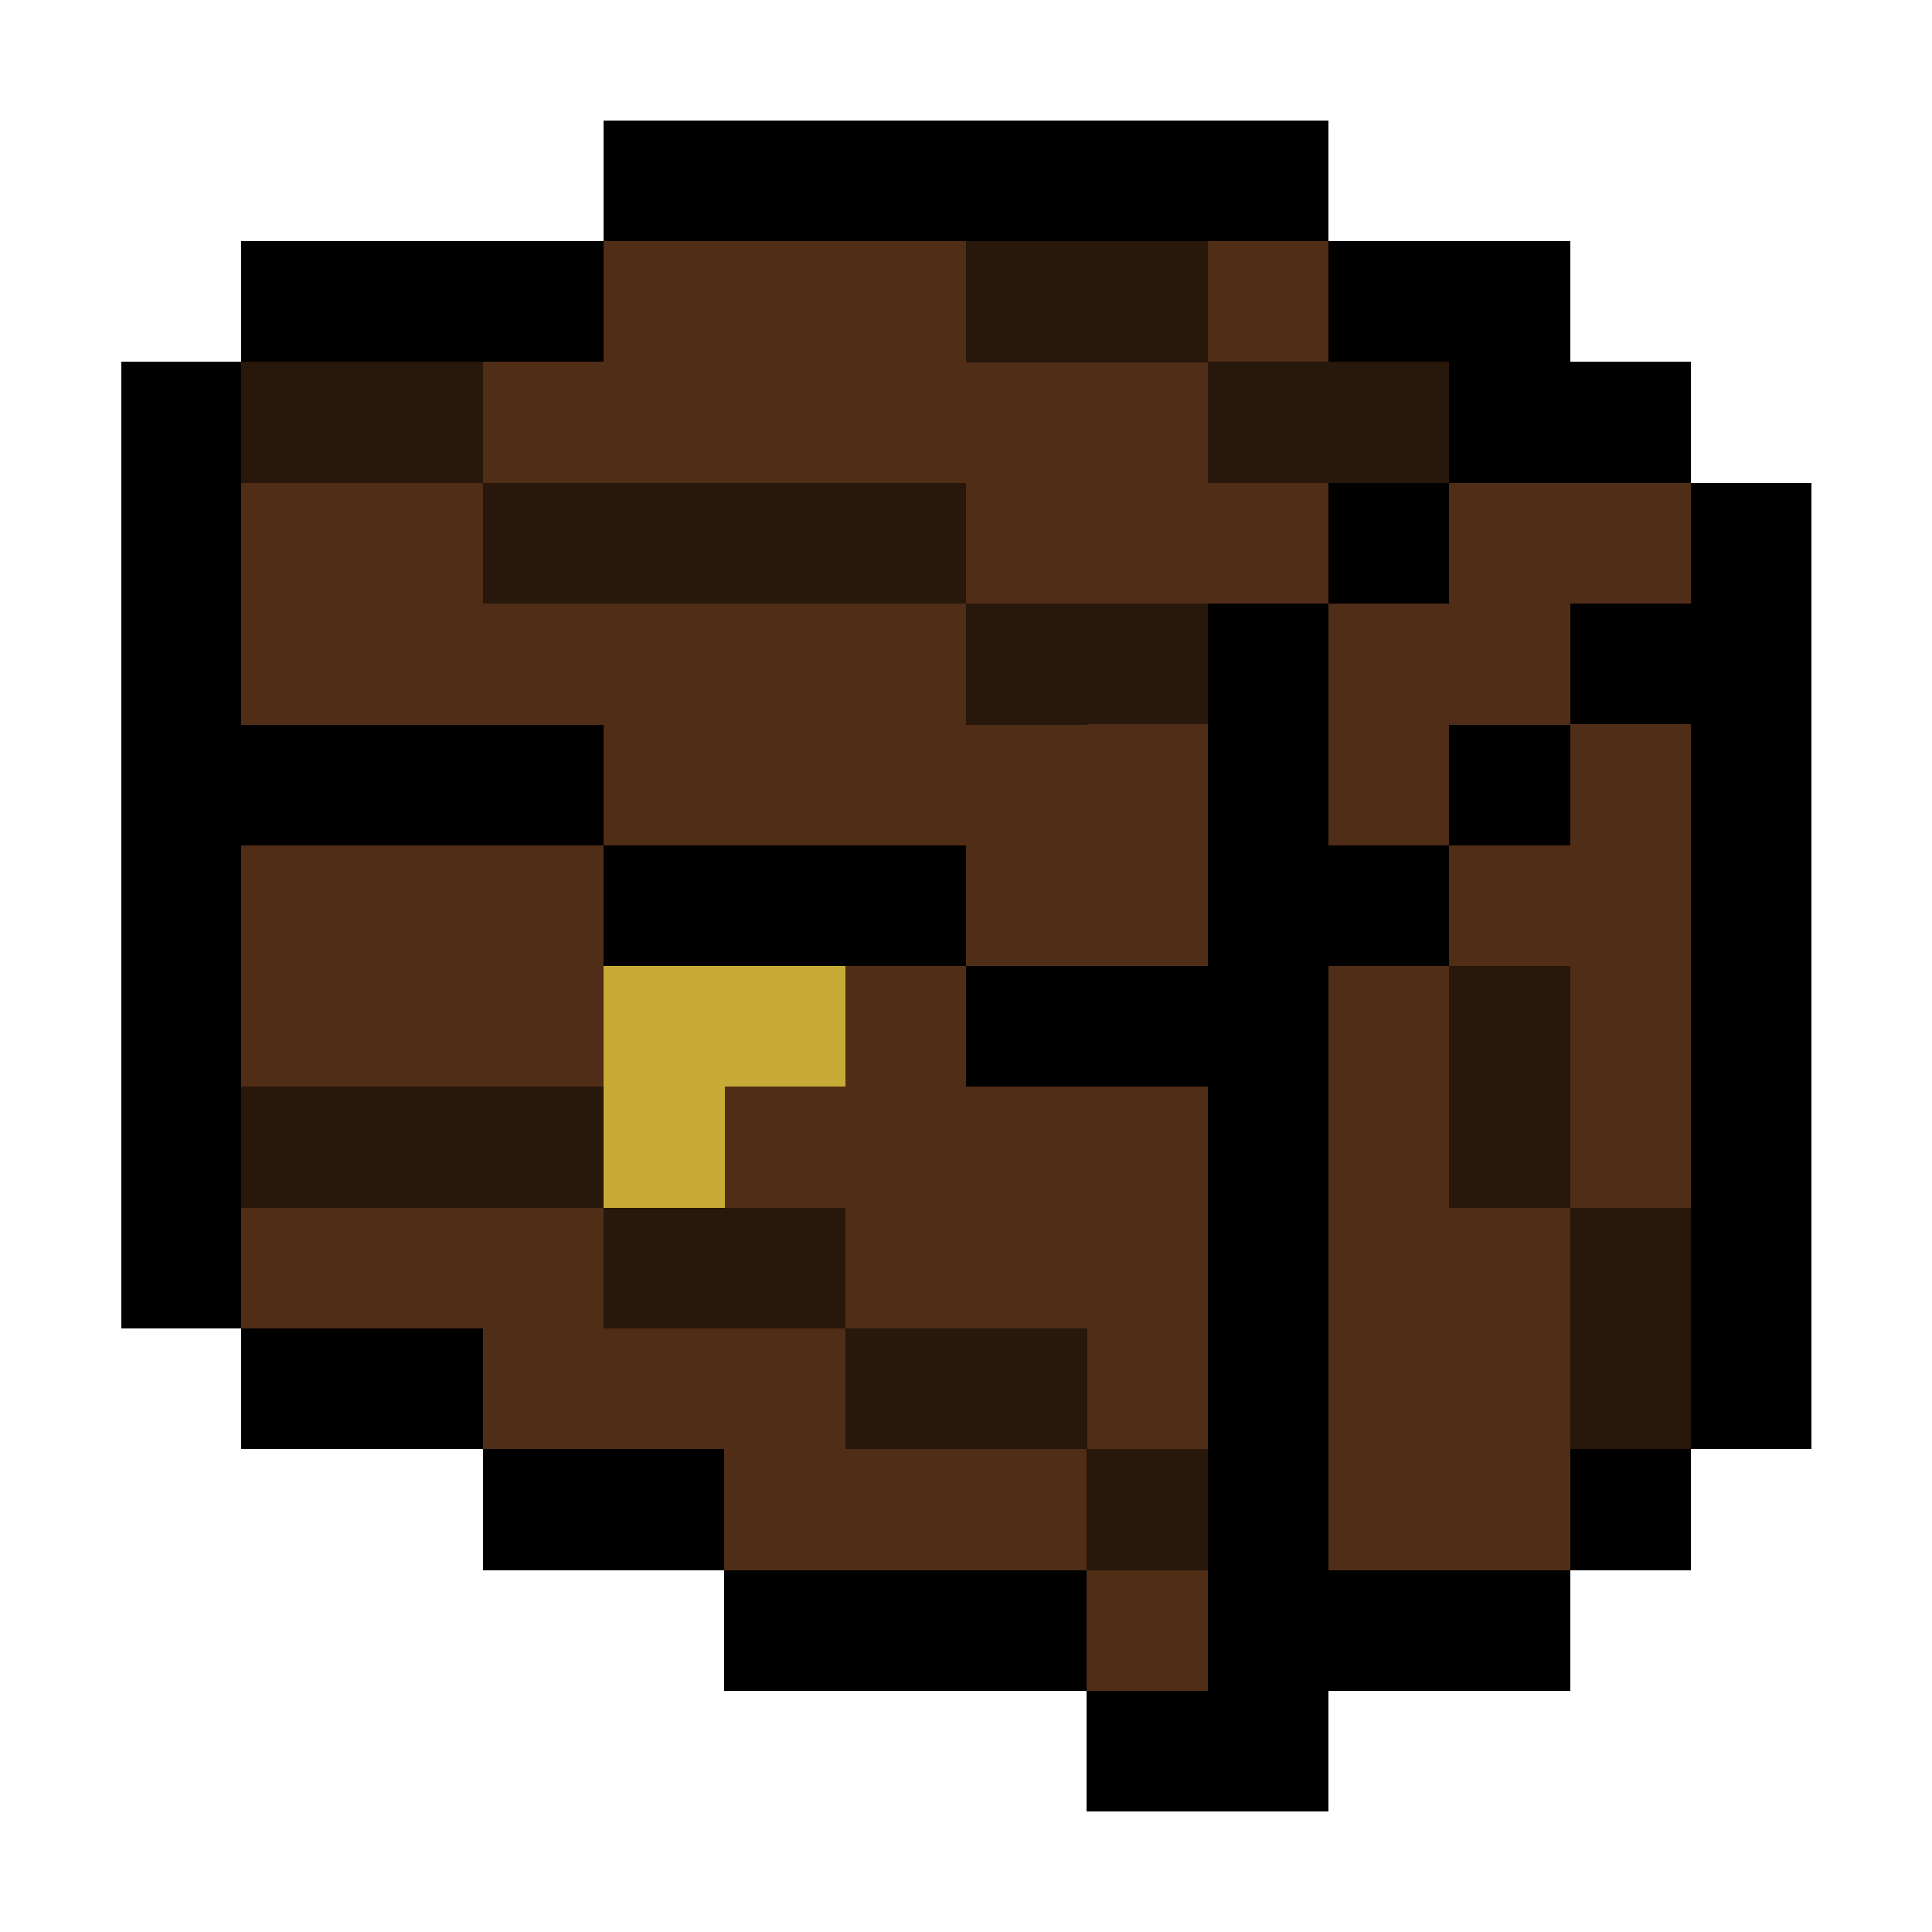 <?xml version="1.0" encoding="UTF-8" standalone="no"?>
<!-- Created with Inkscape (http://www.inkscape.org/) -->

<svg
   xmlns:dc="http://purl.org/dc/elements/1.1/"
   xmlns:cc="http://creativecommons.org/ns#"
   xmlns:rdf="http://www.w3.org/1999/02/22-rdf-syntax-ns#"
   xmlns:svg="http://www.w3.org/2000/svg"
   xmlns="http://www.w3.org/2000/svg"
   xmlns:sodipodi="http://sodipodi.sourceforge.net/DTD/sodipodi-0.dtd"
   xmlns:inkscape="http://www.inkscape.org/namespaces/inkscape"
   width="16"
   height="16"
   viewBox="0 0 4.233 4.233"
   version="1.1"
   id="svg8"
   shape-rendering="crispEdges"
   inkscape:version="0.92.3 (2405546, 2018-03-11)"
   sodipodi:docname="chest.svg"
   inkscape:export-filename="C:\Users\do\Documents\github\DrawDodge\Assets\Textures\DrawingFields\chest.png"
   inkscape:export-xdpi="192"
   inkscape:export-ydpi="192">
  <defs
     id="defs2" />
  <sodipodi:namedview
     id="base"
     pagecolor="#ffffff"
     bordercolor="#666666"
     borderopacity="1.0"
     inkscape:pageopacity="0.0"
     inkscape:pageshadow="2"
     inkscape:zoom="22.627417"
     inkscape:cx="-4.9387363"
     inkscape:cy="1.0262908"
     inkscape:document-units="mm"
     inkscape:current-layer="layer1"
     showgrid="true"
     units="px"
     inkscape:window-width="1920"
     inkscape:window-height="1017"
     inkscape:window-x="-8"
     inkscape:window-y="-8"
     inkscape:window-maximized="1">
    <inkscape:grid
       type="xygrid"
       id="grid4518" />
  </sodipodi:namedview>
  <g
     inkscape:label="Layer 1"
     inkscape:groupmode="layer"
     id="layer1"
     transform="translate(0,-292.767)">
    <rect
       style="opacity:1;fill:#000000;fill-opacity:1;stroke:none;stroke-width:0.341;stroke-linecap:butt;stroke-miterlimit:0;stroke-dasharray:none;stroke-opacity:1;paint-order:normal"
       id="rect4779"
       width="0.265"
       height="0.265"
       x="0.265"
       y="293.56" />
    <rect
       style="opacity:1;fill:#000000;fill-opacity:1;stroke:none;stroke-width:0.341;stroke-linecap:butt;stroke-miterlimit:0;stroke-dasharray:none;stroke-opacity:1;paint-order:normal"
       id="rect4779-3"
       width="0.265"
       height="0.265"
       x="0.265"
       y="293.825" />
    <rect
       style="opacity:1;fill:#000000;fill-opacity:1;stroke:none;stroke-width:0.341;stroke-linecap:butt;stroke-miterlimit:0;stroke-dasharray:none;stroke-opacity:1;paint-order:normal"
       id="rect4779-5"
       width="0.265"
       height="0.265"
       x="0.265"
       y="294.09" />
    <rect
       style="opacity:1;fill:#000000;fill-opacity:1;stroke:none;stroke-width:0.341;stroke-linecap:butt;stroke-miterlimit:0;stroke-dasharray:none;stroke-opacity:1;paint-order:normal"
       id="rect4779-0"
       width="0.265"
       height="0.265"
       x="0.265"
       y="294.354" />
    <rect
       style="opacity:1;fill:#000000;fill-opacity:1;stroke:none;stroke-width:0.341;stroke-linecap:butt;stroke-miterlimit:0;stroke-dasharray:none;stroke-opacity:1;paint-order:normal"
       id="rect4779-7"
       width="0.265"
       height="0.265"
       x="0.265"
       y="294.619" />
    <rect
       y="294.883"
       x="0.265"
       height="0.265"
       width="0.265"
       id="rect4820"
       style="opacity:1;fill:#000000;fill-opacity:1;stroke:none;stroke-width:0.341;stroke-linecap:butt;stroke-miterlimit:0;stroke-dasharray:none;stroke-opacity:1;paint-order:normal" />
    <rect
       style="opacity:1;fill:#000000;fill-opacity:1;stroke:none;stroke-width:0.341;stroke-linecap:butt;stroke-miterlimit:0;stroke-dasharray:none;stroke-opacity:1;paint-order:normal"
       id="rect4822"
       width="0.265"
       height="0.265"
       x="0.265"
       y="295.148" />
    <rect
       y="295.413"
       x="0.265"
       height="0.265"
       width="0.265"
       id="rect4824"
       style="opacity:1;fill:#000000;fill-opacity:1;stroke:none;stroke-width:0.341;stroke-linecap:butt;stroke-miterlimit:0;stroke-dasharray:none;stroke-opacity:1;paint-order:normal" />
    <rect
       style="opacity:1;fill:#000000;fill-opacity:1;stroke:none;stroke-width:0.341;stroke-linecap:butt;stroke-miterlimit:0;stroke-dasharray:none;stroke-opacity:1;paint-order:normal"
       id="rect4826"
       width="0.265"
       height="0.265"
       x="0.794"
       y="295.677" />
    <rect
       y="295.942"
       x="1.058"
       height="0.265"
       width="0.265"
       id="rect4828"
       style="opacity:1;fill:#000000;fill-opacity:1;stroke:none;stroke-width:0.341;stroke-linecap:butt;stroke-miterlimit:0;stroke-dasharray:none;stroke-opacity:1;paint-order:normal" />
    <rect
       style="opacity:1;fill:#000000;fill-opacity:1;stroke:none;stroke-width:0.341;stroke-linecap:butt;stroke-miterlimit:0;stroke-dasharray:none;stroke-opacity:1;paint-order:normal"
       id="rect4830"
       width="0.265"
       height="0.265"
       x="1.323"
       y="295.942" />
    <rect
       y="296.206"
       x="1.587"
       height="0.265"
       width="0.265"
       id="rect4832"
       style="opacity:1;fill:#000000;fill-opacity:1;stroke:none;stroke-width:0.341;stroke-linecap:butt;stroke-miterlimit:0;stroke-dasharray:none;stroke-opacity:1;paint-order:normal" />
    <rect
       style="opacity:1;fill:#000000;fill-opacity:1;stroke:none;stroke-width:0.341;stroke-linecap:butt;stroke-miterlimit:0;stroke-dasharray:none;stroke-opacity:1;paint-order:normal"
       id="rect4834"
       width="0.265"
       height="0.265"
       x="1.852"
       y="296.206" />
    <rect
       y="296.206"
       x="2.117"
       height="0.265"
       width="0.265"
       id="rect4836"
       style="opacity:1;fill:#000000;fill-opacity:1;stroke:none;stroke-width:0.341;stroke-linecap:butt;stroke-miterlimit:0;stroke-dasharray:none;stroke-opacity:1;paint-order:normal" />
    <rect
       style="opacity:1;fill:#000000;fill-opacity:1;stroke:none;stroke-width:0.341;stroke-linecap:butt;stroke-miterlimit:0;stroke-dasharray:none;stroke-opacity:1;paint-order:normal"
       id="rect4838"
       width="0.265"
       height="0.265"
       x="2.381"
       y="296.471" />
    <rect
       y="296.471"
       x="2.646"
       height="0.265"
       width="0.265"
       id="rect4840"
       style="opacity:1;fill:#000000;fill-opacity:1;stroke:none;stroke-width:0.341;stroke-linecap:butt;stroke-miterlimit:0;stroke-dasharray:none;stroke-opacity:1;paint-order:normal" />
    <rect
       style="opacity:1;fill:#000000;fill-opacity:1;stroke:none;stroke-width:0.341;stroke-linecap:butt;stroke-miterlimit:0;stroke-dasharray:none;stroke-opacity:1;paint-order:normal"
       id="rect4842"
       width="0.265"
       height="0.265"
       x="2.91"
       y="296.206" />
    <rect
       y="296.206"
       x="3.175"
       height="0.265"
       width="0.265"
       id="rect4844"
       style="opacity:1;fill:#000000;fill-opacity:1;stroke:none;stroke-width:0.341;stroke-linecap:butt;stroke-miterlimit:0;stroke-dasharray:none;stroke-opacity:1;paint-order:normal" />
    <rect
       style="opacity:1;fill:#000000;fill-opacity:1;stroke:none;stroke-width:0.341;stroke-linecap:butt;stroke-miterlimit:0;stroke-dasharray:none;stroke-opacity:1;paint-order:normal"
       id="rect4846"
       width="0.265"
       height="0.265"
       x="3.44"
       y="295.942" />
    <rect
       y="295.677"
       x="3.704"
       height="0.265"
       width="0.265"
       id="rect4848"
       style="opacity:1;fill:#000000;fill-opacity:1;stroke:none;stroke-width:0.341;stroke-linecap:butt;stroke-miterlimit:0;stroke-dasharray:none;stroke-opacity:1;paint-order:normal" />
    <rect
       style="opacity:1;fill:#000000;fill-opacity:1;stroke:none;stroke-width:0.341;stroke-linecap:butt;stroke-miterlimit:0;stroke-dasharray:none;stroke-opacity:1;paint-order:normal"
       id="rect4850"
       width="0.265"
       height="0.265"
       x="3.704"
       y="295.413" />
    <rect
       y="295.148"
       x="3.704"
       height="0.265"
       width="0.265"
       id="rect4852"
       style="opacity:1;fill:#000000;fill-opacity:1;stroke:none;stroke-width:0.341;stroke-linecap:butt;stroke-miterlimit:0;stroke-dasharray:none;stroke-opacity:1;paint-order:normal" />
    <rect
       style="opacity:1;fill:#000000;fill-opacity:1;stroke:none;stroke-width:0.341;stroke-linecap:butt;stroke-miterlimit:0;stroke-dasharray:none;stroke-opacity:1;paint-order:normal"
       id="rect4854"
       width="0.265"
       height="0.265"
       x="3.704"
       y="294.883" />
    <rect
       y="294.619"
       x="3.704"
       height="0.265"
       width="0.265"
       id="rect4856"
       style="opacity:1;fill:#000000;fill-opacity:1;stroke:none;stroke-width:0.341;stroke-linecap:butt;stroke-miterlimit:0;stroke-dasharray:none;stroke-opacity:1;paint-order:normal" />
    <rect
       style="opacity:1;fill:#000000;fill-opacity:1;stroke:none;stroke-width:0.341;stroke-linecap:butt;stroke-miterlimit:0;stroke-dasharray:none;stroke-opacity:1;paint-order:normal"
       id="rect4858"
       width="0.265"
       height="0.265"
       x="3.704"
       y="294.354" />
    <rect
       y="294.09"
       x="3.704"
       height="0.265"
       width="0.265"
       id="rect4860"
       style="opacity:1;fill:#000000;fill-opacity:1;stroke:none;stroke-width:0.341;stroke-linecap:butt;stroke-miterlimit:0;stroke-dasharray:none;stroke-opacity:1;paint-order:normal" />
    <rect
       style="opacity:1;fill:#000000;fill-opacity:1;stroke:none;stroke-width:0.341;stroke-linecap:butt;stroke-miterlimit:0;stroke-dasharray:none;stroke-opacity:1;paint-order:normal"
       id="rect4862"
       width="0.265"
       height="0.265"
       x="3.704"
       y="293.825" />
    <rect
       y="293.296"
       x="2.91"
       height="0.265"
       width="0.265"
       id="rect4868"
       style="opacity:1;fill:#000000;fill-opacity:1;stroke:none;stroke-width:0.341;stroke-linecap:butt;stroke-miterlimit:0;stroke-dasharray:none;stroke-opacity:1;paint-order:normal" />
    <rect
       style="opacity:1;fill:#000000;fill-opacity:1;stroke:none;stroke-width:0.341;stroke-linecap:butt;stroke-miterlimit:0;stroke-dasharray:none;stroke-opacity:1;paint-order:normal"
       id="rect4870"
       width="0.265"
       height="0.265"
       x="2.646"
       y="293.031" />
    <rect
       y="293.031"
       x="2.381"
       height="0.265"
       width="0.265"
       id="rect4872"
       style="opacity:1;fill:#000000;fill-opacity:1;stroke:none;stroke-width:0.341;stroke-linecap:butt;stroke-miterlimit:0;stroke-dasharray:none;stroke-opacity:1;paint-order:normal" />
    <rect
       style="opacity:1;fill:#000000;fill-opacity:1;stroke:none;stroke-width:0.341;stroke-linecap:butt;stroke-miterlimit:0;stroke-dasharray:none;stroke-opacity:1;paint-order:normal"
       id="rect4874"
       width="0.265"
       height="0.265"
       x="2.117"
       y="293.031" />
    <rect
       y="293.031"
       x="1.852"
       height="0.265"
       width="0.265"
       id="rect4876"
       style="opacity:1;fill:#000000;fill-opacity:1;stroke:none;stroke-width:0.341;stroke-linecap:butt;stroke-miterlimit:0;stroke-dasharray:none;stroke-opacity:1;paint-order:normal" />
    <rect
       style="opacity:1;fill:#000000;fill-opacity:1;stroke:none;stroke-width:0.341;stroke-linecap:butt;stroke-miterlimit:0;stroke-dasharray:none;stroke-opacity:1;paint-order:normal"
       id="rect4882"
       width="0.265"
       height="0.265"
       x="1.058"
       y="293.296" />
    <rect
       y="293.296"
       x="0.794"
       height="0.265"
       width="0.265"
       id="rect4884"
       style="opacity:1;fill:#000000;fill-opacity:1;stroke:none;stroke-width:0.341;stroke-linecap:butt;stroke-miterlimit:0;stroke-dasharray:none;stroke-opacity:1;paint-order:normal" />
    <rect
       style="opacity:1;fill:#000000;fill-opacity:1;stroke:none;stroke-width:0.341;stroke-linecap:butt;stroke-miterlimit:0;stroke-dasharray:none;stroke-opacity:1;paint-order:normal"
       id="rect4886"
       width="0.265"
       height="0.265"
       x="1.323"
       y="293.031" />
    <rect
       y="293.031"
       x="1.587"
       height="0.265"
       width="0.265"
       id="rect4888"
       style="opacity:1;fill:#000000;fill-opacity:1;stroke:none;stroke-width:0.341;stroke-linecap:butt;stroke-miterlimit:0;stroke-dasharray:none;stroke-opacity:1;paint-order:normal" />
    <rect
       y="294.354"
       x="0.794"
       height="0.265"
       width="0.265"
       id="rect4892"
       style="opacity:1;fill:#000000;fill-opacity:1;stroke:none;stroke-width:0.341;stroke-linecap:butt;stroke-miterlimit:0;stroke-dasharray:none;stroke-opacity:1;paint-order:normal" />
    <rect
       style="opacity:1;fill:#000000;fill-opacity:1;stroke:none;stroke-width:0.341;stroke-linecap:butt;stroke-miterlimit:0;stroke-dasharray:none;stroke-opacity:1;paint-order:normal"
       id="rect4894"
       width="0.265"
       height="0.265"
       x="1.058"
       y="294.354" />
    <rect
       y="294.619"
       x="1.323"
       height="0.265"
       width="0.265"
       id="rect4896"
       style="opacity:1;fill:#000000;fill-opacity:1;stroke:none;stroke-width:0.341;stroke-linecap:butt;stroke-miterlimit:0;stroke-dasharray:none;stroke-opacity:1;paint-order:normal" />
    <rect
       style="opacity:1;fill:#000000;fill-opacity:1;stroke:none;stroke-width:0.341;stroke-linecap:butt;stroke-miterlimit:0;stroke-dasharray:none;stroke-opacity:1;paint-order:normal"
       id="rect4898"
       width="0.265"
       height="0.265"
       x="1.587"
       y="294.619" />
    <rect
       y="294.619"
       x="1.852"
       height="0.265"
       width="0.265"
       id="rect4900"
       style="opacity:1;fill:#000000;fill-opacity:1;stroke:none;stroke-width:0.341;stroke-linecap:butt;stroke-miterlimit:0;stroke-dasharray:none;stroke-opacity:1;paint-order:normal" />
    <rect
       style="opacity:1;fill:#000000;fill-opacity:1;stroke:none;stroke-width:0.341;stroke-linecap:butt;stroke-miterlimit:0;stroke-dasharray:none;stroke-opacity:1;paint-order:normal"
       id="rect4902"
       width="0.265"
       height="0.265"
       x="2.117"
       y="294.883" />
    <rect
       y="294.883"
       x="2.381"
       height="0.265"
       width="0.265"
       id="rect4904"
       style="opacity:1;fill:#000000;fill-opacity:1;stroke:none;stroke-width:0.341;stroke-linecap:butt;stroke-miterlimit:0;stroke-dasharray:none;stroke-opacity:1;paint-order:normal" />
    <rect
       style="opacity:1;fill:#000000;fill-opacity:1;stroke:none;stroke-width:0.341;stroke-linecap:butt;stroke-miterlimit:0;stroke-dasharray:none;stroke-opacity:1;paint-order:normal"
       id="rect4906"
       width="0.265"
       height="0.265"
       x="2.646"
       y="294.883" />
    <rect
       y="295.148"
       x="2.646"
       height="0.265"
       width="0.265"
       id="rect4908"
       style="opacity:1;fill:#000000;fill-opacity:1;stroke:none;stroke-width:0.341;stroke-linecap:butt;stroke-miterlimit:0;stroke-dasharray:none;stroke-opacity:1;paint-order:normal" />
    <rect
       style="opacity:1;fill:#000000;fill-opacity:1;stroke:none;stroke-width:0.341;stroke-linecap:butt;stroke-miterlimit:0;stroke-dasharray:none;stroke-opacity:1;paint-order:normal"
       id="rect4910"
       width="0.265"
       height="0.265"
       x="2.646"
       y="295.413" />
    <rect
       y="295.677"
       x="2.646"
       height="0.265"
       width="0.265"
       id="rect4912"
       style="opacity:1;fill:#000000;fill-opacity:1;stroke:none;stroke-width:0.341;stroke-linecap:butt;stroke-miterlimit:0;stroke-dasharray:none;stroke-opacity:1;paint-order:normal" />
    <rect
       style="opacity:1;fill:#000000;fill-opacity:1;stroke:none;stroke-width:0.341;stroke-linecap:butt;stroke-miterlimit:0;stroke-dasharray:none;stroke-opacity:1;paint-order:normal"
       id="rect4914"
       width="0.265"
       height="0.265"
       x="2.646"
       y="295.942" />
    <rect
       y="294.619"
       x="2.91"
       height="0.265"
       width="0.265"
       id="rect4916"
       style="opacity:1;fill:#000000;fill-opacity:1;stroke:none;stroke-width:0.341;stroke-linecap:butt;stroke-miterlimit:0;stroke-dasharray:none;stroke-opacity:1;paint-order:normal" />
    <rect
       style="opacity:1;fill:#000000;fill-opacity:1;stroke:none;stroke-width:0.341;stroke-linecap:butt;stroke-miterlimit:0;stroke-dasharray:none;stroke-opacity:1;paint-order:normal"
       id="rect4918"
       width="0.265"
       height="0.265"
       x="3.175"
       y="294.354" />
    <rect
       y="294.09"
       x="3.44"
       height="0.265"
       width="0.265"
       id="rect4920"
       style="opacity:1;fill:#000000;fill-opacity:1;stroke:none;stroke-width:0.341;stroke-linecap:butt;stroke-miterlimit:0;stroke-dasharray:none;stroke-opacity:1;paint-order:normal" />
    <rect
       style="opacity:1;fill:#000000;fill-opacity:1;stroke:none;stroke-width:0.341;stroke-linecap:butt;stroke-miterlimit:0;stroke-dasharray:none;stroke-opacity:1;paint-order:normal"
       id="rect4922"
       width="0.265"
       height="0.265"
       x="2.646"
       y="296.206" />
    <rect
       style="opacity:1;fill:#502d16;fill-opacity:1;stroke:none;stroke-width:0.341;stroke-linecap:butt;stroke-miterlimit:0;stroke-dasharray:none;stroke-opacity:1;paint-order:normal"
       id="rect4926"
       width="0.265"
       height="0.265"
       x="0.794"
       y="294.619" />
    <rect
       y="294.619"
       x="1.058"
       height="0.265"
       width="0.265"
       id="rect4928"
       style="opacity:1;fill:#502d16;fill-opacity:1;stroke:none;stroke-width:0.341;stroke-linecap:butt;stroke-miterlimit:0;stroke-dasharray:none;stroke-opacity:1;paint-order:normal" />
    <rect
       style="opacity:1;fill:#502d16;fill-opacity:1;stroke:none;stroke-width:0.341;stroke-linecap:butt;stroke-miterlimit:0;stroke-dasharray:none;stroke-opacity:1;paint-order:normal"
       id="rect4930"
       width="0.265"
       height="0.265"
       x="1.058"
       y="294.883" />
    <rect
       y="294.883"
       x="0.794"
       height="0.265"
       width="0.265"
       id="rect4932"
       style="opacity:1;fill:#502d16;fill-opacity:1;stroke:none;stroke-width:0.341;stroke-linecap:butt;stroke-miterlimit:0;stroke-dasharray:none;stroke-opacity:1;paint-order:normal" />
    <rect
       style="opacity:1;fill:#502d16;fill-opacity:1;stroke:none;stroke-width:0.341;stroke-linecap:butt;stroke-miterlimit:0;stroke-dasharray:none;stroke-opacity:1;paint-order:normal"
       id="rect4934"
       width="0.265"
       height="0.265"
       x="0.794"
       y="295.148" />
    <rect
       y="295.413"
       x="0.794"
       height="0.265"
       width="0.265"
       id="rect4936"
       style="opacity:1;fill:#502d16;fill-opacity:1;stroke:none;stroke-width:0.341;stroke-linecap:butt;stroke-miterlimit:0;stroke-dasharray:none;stroke-opacity:1;paint-order:normal" />
    <rect
       style="opacity:1;fill:#502d16;fill-opacity:1;stroke:none;stroke-width:0.341;stroke-linecap:butt;stroke-miterlimit:0;stroke-dasharray:none;stroke-opacity:1;paint-order:normal"
       id="rect4938"
       width="0.265"
       height="0.265"
       x="1.058"
       y="295.413" />
    <rect
       y="295.148"
       x="1.058"
       height="0.265"
       width="0.265"
       id="rect4940"
       style="opacity:1;fill:#502d16;fill-opacity:1;stroke:none;stroke-width:0.341;stroke-linecap:butt;stroke-miterlimit:0;stroke-dasharray:none;stroke-opacity:1;paint-order:normal" />
    <rect
       style="opacity:1;fill:#502d16;fill-opacity:1;stroke:none;stroke-width:0.341;stroke-linecap:butt;stroke-miterlimit:0;stroke-dasharray:none;stroke-opacity:1;paint-order:normal"
       id="rect4942"
       width="0.265"
       height="0.265"
       x="1.058"
       y="295.677" />
    <rect
       y="295.677"
       x="1.323"
       height="0.265"
       width="0.265"
       id="rect4944"
       style="opacity:1;fill:#502d16;fill-opacity:1;stroke:none;stroke-width:0.341;stroke-linecap:butt;stroke-miterlimit:0;stroke-dasharray:none;stroke-opacity:1;paint-order:normal" />
    <rect
       style="opacity:1;fill:#502d16;fill-opacity:1;stroke:none;stroke-width:0.341;stroke-linecap:butt;stroke-miterlimit:0;stroke-dasharray:none;stroke-opacity:1;paint-order:normal"
       id="rect4946"
       width="0.265"
       height="0.265"
       x="1.323"
       y="295.413" />
    <rect
       y="295.148"
       x="1.323"
       height="0.265"
       width="0.265"
       id="rect4948"
       style="opacity:1;fill:#502d16;fill-opacity:1;stroke:none;stroke-width:0.341;stroke-linecap:butt;stroke-miterlimit:0;stroke-dasharray:none;stroke-opacity:1;paint-order:normal" />
    <rect
       style="opacity:1;fill:#502d16;fill-opacity:1;stroke:none;stroke-width:0.341;stroke-linecap:butt;stroke-miterlimit:0;stroke-dasharray:none;stroke-opacity:1;paint-order:normal"
       id="rect4950"
       width="0.265"
       height="0.265"
       x="1.323"
       y="294.883" />
    <rect
       y="294.883"
       x="1.323"
       height="0.265"
       width="0.265"
       id="rect4952"
       style="opacity:1;fill:#c8ab37;fill-opacity:1;stroke:none;stroke-width:0.341;stroke-linecap:butt;stroke-miterlimit:0;stroke-dasharray:none;stroke-opacity:1;paint-order:normal" />
    <rect
       style="opacity:1;fill:#502d16;fill-opacity:1;stroke:none;stroke-width:0.341;stroke-linecap:butt;stroke-miterlimit:0;stroke-dasharray:none;stroke-opacity:1;paint-order:normal"
       id="rect4954"
       width="0.265"
       height="0.265"
       x="1.587"
       y="295.148" />
    <rect
       y="295.413"
       x="1.587"
       height="0.265"
       width="0.265"
       id="rect4956"
       style="opacity:1;fill:#502d16;fill-opacity:1;stroke:none;stroke-width:0.341;stroke-linecap:butt;stroke-miterlimit:0;stroke-dasharray:none;stroke-opacity:1;paint-order:normal" />
    <rect
       style="opacity:1;fill:#502d16;fill-opacity:1;stroke:none;stroke-width:0.341;stroke-linecap:butt;stroke-miterlimit:0;stroke-dasharray:none;stroke-opacity:1;paint-order:normal"
       id="rect4958"
       width="0.265"
       height="0.265"
       x="1.587"
       y="295.677" />
    <rect
       y="295.942"
       x="1.587"
       height="0.265"
       width="0.265"
       id="rect4960"
       style="opacity:1;fill:#502d16;fill-opacity:1;stroke:none;stroke-width:0.341;stroke-linecap:butt;stroke-miterlimit:0;stroke-dasharray:none;stroke-opacity:1;paint-order:normal" />
    <rect
       style="opacity:1;fill:#502d16;fill-opacity:1;stroke:none;stroke-width:0.341;stroke-linecap:butt;stroke-miterlimit:0;stroke-dasharray:none;stroke-opacity:1;paint-order:normal"
       id="rect4962"
       width="0.265"
       height="0.265"
       x="1.852"
       y="295.942" />
    <rect
       y="295.677"
       x="1.852"
       height="0.265"
       width="0.265"
       id="rect4964"
       style="opacity:1;fill:#502d16;fill-opacity:1;stroke:none;stroke-width:0.341;stroke-linecap:butt;stroke-miterlimit:0;stroke-dasharray:none;stroke-opacity:1;paint-order:normal" />
    <rect
       style="opacity:1;fill:#502d16;fill-opacity:1;stroke:none;stroke-width:0.341;stroke-linecap:butt;stroke-miterlimit:0;stroke-dasharray:none;stroke-opacity:1;paint-order:normal"
       id="rect4966"
       width="0.265"
       height="0.265"
       x="1.852"
       y="295.413" />
    <rect
       y="295.148"
       x="1.852"
       height="0.265"
       width="0.265"
       id="rect4968"
       style="opacity:1;fill:#502d16;fill-opacity:1;stroke:none;stroke-width:0.341;stroke-linecap:butt;stroke-miterlimit:0;stroke-dasharray:none;stroke-opacity:1;paint-order:normal" />
    <rect
       style="opacity:1;fill:#502d16;fill-opacity:1;stroke:none;stroke-width:0.341;stroke-linecap:butt;stroke-miterlimit:0;stroke-dasharray:none;stroke-opacity:1;paint-order:normal"
       id="rect4970"
       width="0.265"
       height="0.265"
       x="1.852"
       y="294.883" />
    <rect
       y="295.148"
       x="2.117"
       height="0.265"
       width="0.265"
       id="rect4972"
       style="opacity:1;fill:#502d16;fill-opacity:1;stroke:none;stroke-width:0.341;stroke-linecap:butt;stroke-miterlimit:0;stroke-dasharray:none;stroke-opacity:1;paint-order:normal" />
    <rect
       style="opacity:1;fill:#502d16;fill-opacity:1;stroke:none;stroke-width:0.341;stroke-linecap:butt;stroke-miterlimit:0;stroke-dasharray:none;stroke-opacity:1;paint-order:normal"
       id="rect4974"
       width="0.265"
       height="0.265"
       x="2.117"
       y="295.413" />
    <rect
       y="295.677"
       x="2.117"
       height="0.265"
       width="0.265"
       id="rect4976"
       style="opacity:1;fill:#502d16;fill-opacity:1;stroke:none;stroke-width:0.341;stroke-linecap:butt;stroke-miterlimit:0;stroke-dasharray:none;stroke-opacity:1;paint-order:normal" />
    <rect
       style="opacity:1;fill:#502d16;fill-opacity:1;stroke:none;stroke-width:0.341;stroke-linecap:butt;stroke-miterlimit:0;stroke-dasharray:none;stroke-opacity:1;paint-order:normal"
       id="rect4978"
       width="0.265"
       height="0.265"
       x="2.117"
       y="295.942" />
    <rect
       y="295.942"
       x="2.381"
       height="0.265"
       width="0.265"
       id="rect4980"
       style="opacity:1;fill:#502d16;fill-opacity:1;stroke:none;stroke-width:0.341;stroke-linecap:butt;stroke-miterlimit:0;stroke-dasharray:none;stroke-opacity:1;paint-order:normal" />
    <rect
       style="opacity:1;fill:#502d16;fill-opacity:1;stroke:none;stroke-width:0.341;stroke-linecap:butt;stroke-miterlimit:0;stroke-dasharray:none;stroke-opacity:1;paint-order:normal"
       id="rect4982"
       width="0.265"
       height="0.265"
       x="2.381"
       y="296.206" />
    <rect
       y="295.677"
       x="2.381"
       height="0.265"
       width="0.265"
       id="rect4984"
       style="opacity:1;fill:#502d16;fill-opacity:1;stroke:none;stroke-width:0.341;stroke-linecap:butt;stroke-miterlimit:0;stroke-dasharray:none;stroke-opacity:1;paint-order:normal" />
    <rect
       style="opacity:1;fill:#502d16;fill-opacity:1;stroke:none;stroke-width:0.341;stroke-linecap:butt;stroke-miterlimit:0;stroke-dasharray:none;stroke-opacity:1;paint-order:normal"
       id="rect4986"
       width="0.265"
       height="0.265"
       x="2.381"
       y="295.413" />
    <rect
       y="295.148"
       x="2.381"
       height="0.265"
       width="0.265"
       id="rect4988"
       style="opacity:1;fill:#502d16;fill-opacity:1;stroke:none;stroke-width:0.341;stroke-linecap:butt;stroke-miterlimit:0;stroke-dasharray:none;stroke-opacity:1;paint-order:normal" />
    <rect
       style="opacity:1;fill:#502d16;fill-opacity:1;stroke:none;stroke-width:0.341;stroke-linecap:butt;stroke-miterlimit:0;stroke-dasharray:none;stroke-opacity:1;paint-order:normal"
       id="rect4990"
       width="0.265"
       height="0.265"
       x="2.91"
       y="294.883" />
    <rect
       y="295.148"
       x="2.91"
       height="0.265"
       width="0.265"
       id="rect4992"
       style="opacity:1;fill:#502d16;fill-opacity:1;stroke:none;stroke-width:0.341;stroke-linecap:butt;stroke-miterlimit:0;stroke-dasharray:none;stroke-opacity:1;paint-order:normal" />
    <rect
       style="opacity:1;fill:#502d16;fill-opacity:1;stroke:none;stroke-width:0.341;stroke-linecap:butt;stroke-miterlimit:0;stroke-dasharray:none;stroke-opacity:1;paint-order:normal"
       id="rect4994"
       width="0.265"
       height="0.265"
       x="2.91"
       y="295.413" />
    <rect
       y="295.677"
       x="2.91"
       height="0.265"
       width="0.265"
       id="rect4996"
       style="opacity:1;fill:#502d16;fill-opacity:1;stroke:none;stroke-width:0.341;stroke-linecap:butt;stroke-miterlimit:0;stroke-dasharray:none;stroke-opacity:1;paint-order:normal" />
    <rect
       style="opacity:1;fill:#502d16;fill-opacity:1;stroke:none;stroke-width:0.341;stroke-linecap:butt;stroke-miterlimit:0;stroke-dasharray:none;stroke-opacity:1;paint-order:normal"
       id="rect4998"
       width="0.265"
       height="0.265"
       x="2.91"
       y="295.942" />
    <rect
       y="295.942"
       x="3.175"
       height="0.265"
       width="0.265"
       id="rect5000"
       style="opacity:1;fill:#502d16;fill-opacity:1;stroke:none;stroke-width:0.341;stroke-linecap:butt;stroke-miterlimit:0;stroke-dasharray:none;stroke-opacity:1;paint-order:normal" />
    <rect
       style="opacity:1;fill:#502d16;fill-opacity:1;stroke:none;stroke-width:0.341;stroke-linecap:butt;stroke-miterlimit:0;stroke-dasharray:none;stroke-opacity:1;paint-order:normal"
       id="rect5002"
       width="0.265"
       height="0.265"
       x="3.175"
       y="295.677" />
    <rect
       y="295.413"
       x="3.175"
       height="0.265"
       width="0.265"
       id="rect5004"
       style="opacity:1;fill:#502d16;fill-opacity:1;stroke:none;stroke-width:0.341;stroke-linecap:butt;stroke-miterlimit:0;stroke-dasharray:none;stroke-opacity:1;paint-order:normal" />
    <rect
       style="opacity:1;fill:#502d16;fill-opacity:1;stroke:none;stroke-width:0.341;stroke-linecap:butt;stroke-miterlimit:0;stroke-dasharray:none;stroke-opacity:1;paint-order:normal"
       id="rect5006"
       width="0.265"
       height="0.265"
       x="3.175"
       y="295.148" />
    <rect
       y="294.883"
       x="3.175"
       height="0.265"
       width="0.265"
       id="rect5008"
       style="opacity:1;fill:#502d16;fill-opacity:1;stroke:none;stroke-width:0.341;stroke-linecap:butt;stroke-miterlimit:0;stroke-dasharray:none;stroke-opacity:1;paint-order:normal" />
    <rect
       style="opacity:1;fill:#502d16;fill-opacity:1;stroke:none;stroke-width:0.341;stroke-linecap:butt;stroke-miterlimit:0;stroke-dasharray:none;stroke-opacity:1;paint-order:normal"
       id="rect5010"
       width="0.265"
       height="0.265"
       x="3.175"
       y="294.619" />
    <rect
       y="294.619"
       x="3.44"
       height="0.265"
       width="0.265"
       id="rect5012"
       style="opacity:1;fill:#502d16;fill-opacity:1;stroke:none;stroke-width:0.341;stroke-linecap:butt;stroke-miterlimit:0;stroke-dasharray:none;stroke-opacity:1;paint-order:normal" />
    <rect
       style="opacity:1;fill:#502d16;fill-opacity:1;stroke:none;stroke-width:0.341;stroke-linecap:butt;stroke-miterlimit:0;stroke-dasharray:none;stroke-opacity:1;paint-order:normal"
       id="rect5014"
       width="0.265"
       height="0.265"
       x="3.44"
       y="294.354" />
    <rect
       y="294.883"
       x="3.44"
       height="0.265"
       width="0.265"
       id="rect5016"
       style="opacity:1;fill:#502d16;fill-opacity:1;stroke:none;stroke-width:0.341;stroke-linecap:butt;stroke-miterlimit:0;stroke-dasharray:none;stroke-opacity:1;paint-order:normal" />
    <rect
       style="opacity:1;fill:#502d16;fill-opacity:1;stroke:none;stroke-width:0.341;stroke-linecap:butt;stroke-miterlimit:0;stroke-dasharray:none;stroke-opacity:1;paint-order:normal"
       id="rect5018"
       width="0.265"
       height="0.265"
       x="3.44"
       y="295.148" />
    <rect
       y="295.413"
       x="3.44"
       height="0.265"
       width="0.265"
       id="rect5020"
       style="opacity:1;fill:#502d16;fill-opacity:1;stroke:none;stroke-width:0.341;stroke-linecap:butt;stroke-miterlimit:0;stroke-dasharray:none;stroke-opacity:1;paint-order:normal" />
    <rect
       style="opacity:1;fill:#502d16;fill-opacity:1;stroke:none;stroke-width:0.341;stroke-linecap:butt;stroke-miterlimit:0;stroke-dasharray:none;stroke-opacity:1;paint-order:normal"
       id="rect5022"
       width="0.265"
       height="0.265"
       x="3.44"
       y="295.677" />
    <rect
       y="293.825"
       x="3.44"
       height="0.265"
       width="0.265"
       id="rect5024"
       style="opacity:1;fill:#502d16;fill-opacity:1;stroke:none;stroke-width:0.341;stroke-linecap:butt;stroke-miterlimit:0;stroke-dasharray:none;stroke-opacity:1;paint-order:normal" />
    <rect
       style="opacity:1;fill:#502d16;fill-opacity:1;stroke:none;stroke-width:0.341;stroke-linecap:butt;stroke-miterlimit:0;stroke-dasharray:none;stroke-opacity:1;paint-order:normal"
       id="rect5026"
       width="0.265"
       height="0.265"
       x="3.175"
       y="293.825" />
    <rect
       y="293.56"
       x="3.175"
       height="0.265"
       width="0.265"
       id="rect5028"
       style="opacity:1;fill:#000000;fill-opacity:1;stroke:none;stroke-width:0.341;stroke-linecap:butt;stroke-miterlimit:0;stroke-dasharray:none;stroke-opacity:1;paint-order:normal" />
    <rect
       style="opacity:1;fill:#502d16;fill-opacity:1;stroke:none;stroke-width:0.341;stroke-linecap:butt;stroke-miterlimit:0;stroke-dasharray:none;stroke-opacity:1;paint-order:normal"
       id="rect5030"
       width="0.265"
       height="0.265"
       x="2.91"
       y="293.56" />
    <rect
       style="opacity:1;fill:#502d16;fill-opacity:1;stroke:none;stroke-width:0.341;stroke-linecap:butt;stroke-miterlimit:0;stroke-dasharray:none;stroke-opacity:1;paint-order:normal"
       id="rect5034"
       width="0.265"
       height="0.265"
       x="2.646"
       y="293.296" />
    <rect
       y="293.296"
       x="2.381"
       height="0.265"
       width="0.265"
       id="rect5036"
       style="opacity:1;fill:#502d16;fill-opacity:1;stroke:none;stroke-width:0.341;stroke-linecap:butt;stroke-miterlimit:0;stroke-dasharray:none;stroke-opacity:1;paint-order:normal" />
    <rect
       style="opacity:1;fill:#502d16;fill-opacity:1;stroke:none;stroke-width:0.341;stroke-linecap:butt;stroke-miterlimit:0;stroke-dasharray:none;stroke-opacity:1;paint-order:normal"
       id="rect5038"
       width="0.265"
       height="0.265"
       x="2.117"
       y="293.296" />
    <rect
       y="293.296"
       x="1.852"
       height="0.265"
       width="0.265"
       id="rect5040"
       style="opacity:1;fill:#502d16;fill-opacity:1;stroke:none;stroke-width:0.341;stroke-linecap:butt;stroke-miterlimit:0;stroke-dasharray:none;stroke-opacity:1;paint-order:normal" />
    <rect
       style="opacity:1;fill:#502d16;fill-opacity:1;stroke:none;stroke-width:0.341;stroke-linecap:butt;stroke-miterlimit:0;stroke-dasharray:none;stroke-opacity:1;paint-order:normal"
       id="rect5042"
       width="0.265"
       height="0.265"
       x="1.587"
       y="293.296" />
    <rect
       y="293.296"
       x="1.323"
       height="0.265"
       width="0.265"
       id="rect5044"
       style="opacity:1;fill:#502d16;fill-opacity:1;stroke:none;stroke-width:0.341;stroke-linecap:butt;stroke-miterlimit:0;stroke-dasharray:none;stroke-opacity:1;paint-order:normal" />
    <rect
       style="opacity:1;fill:#502d16;fill-opacity:1;stroke:none;stroke-width:0.341;stroke-linecap:butt;stroke-miterlimit:0;stroke-dasharray:none;stroke-opacity:1;paint-order:normal"
       id="rect5046"
       width="0.265"
       height="0.265"
       x="1.323"
       y="293.56" />
    <rect
       y="293.56"
       x="1.058"
       height="0.265"
       width="0.265"
       id="rect5048"
       style="opacity:1;fill:#502d16;fill-opacity:1;stroke:none;stroke-width:0.341;stroke-linecap:butt;stroke-miterlimit:0;stroke-dasharray:none;stroke-opacity:1;paint-order:normal" />
    <rect
       style="opacity:1;fill:#502d16;fill-opacity:1;stroke:none;stroke-width:0.341;stroke-linecap:butt;stroke-miterlimit:0;stroke-dasharray:none;stroke-opacity:1;paint-order:normal"
       id="rect5050"
       width="0.265"
       height="0.265"
       x="0.794"
       y="293.56" />
    <rect
       y="293.825"
       x="0.794"
       height="0.265"
       width="0.265"
       id="rect5052"
       style="opacity:1;fill:#502d16;fill-opacity:1;stroke:none;stroke-width:0.341;stroke-linecap:butt;stroke-miterlimit:0;stroke-dasharray:none;stroke-opacity:1;paint-order:normal" />
    <rect
       style="opacity:1;fill:#502d16;fill-opacity:1;stroke:none;stroke-width:0.341;stroke-linecap:butt;stroke-miterlimit:0;stroke-dasharray:none;stroke-opacity:1;paint-order:normal"
       id="rect5054"
       width="0.265"
       height="0.265"
       x="0.794"
       y="294.09" />
    <rect
       y="294.09"
       x="1.058"
       height="0.265"
       width="0.265"
       id="rect5056"
       style="opacity:1;fill:#502d16;fill-opacity:1;stroke:none;stroke-width:0.341;stroke-linecap:butt;stroke-miterlimit:0;stroke-dasharray:none;stroke-opacity:1;paint-order:normal" />
    <rect
       style="opacity:1;fill:#502d16;fill-opacity:1;stroke:none;stroke-width:0.341;stroke-linecap:butt;stroke-miterlimit:0;stroke-dasharray:none;stroke-opacity:1;paint-order:normal"
       id="rect5058"
       width="0.265"
       height="0.265"
       x="1.058"
       y="293.825" />
    <rect
       y="293.825"
       x="1.323"
       height="0.265"
       width="0.265"
       id="rect5060"
       style="opacity:1;fill:#502d16;fill-opacity:1;stroke:none;stroke-width:0.341;stroke-linecap:butt;stroke-miterlimit:0;stroke-dasharray:none;stroke-opacity:1;paint-order:normal" />
    <rect
       style="opacity:1;fill:#502d16;fill-opacity:1;stroke:none;stroke-width:0.341;stroke-linecap:butt;stroke-miterlimit:0;stroke-dasharray:none;stroke-opacity:1;paint-order:normal"
       id="rect5062"
       width="0.265"
       height="0.265"
       x="1.323"
       y="294.09" />
    <rect
       y="294.354"
       x="1.323"
       height="0.265"
       width="0.265"
       id="rect5064"
       style="opacity:1;fill:#502d16;fill-opacity:1;stroke:none;stroke-width:0.341;stroke-linecap:butt;stroke-miterlimit:0;stroke-dasharray:none;stroke-opacity:1;paint-order:normal" />
    <rect
       style="opacity:1;fill:#502d16;fill-opacity:1;stroke:none;stroke-width:0.341;stroke-linecap:butt;stroke-miterlimit:0;stroke-dasharray:none;stroke-opacity:1;paint-order:normal"
       id="rect5066"
       width="0.265"
       height="0.265"
       x="1.587"
       y="294.354" />
    <rect
       y="294.354"
       x="1.587"
       height="0.265"
       width="0.265"
       id="rect5068"
       style="opacity:1;fill:#502d16;fill-opacity:1;stroke:none;stroke-width:0.341;stroke-linecap:butt;stroke-miterlimit:0;stroke-dasharray:none;stroke-opacity:1;paint-order:normal" />
    <rect
       style="opacity:1;fill:#502d16;fill-opacity:1;stroke:none;stroke-width:0.341;stroke-linecap:butt;stroke-miterlimit:0;stroke-dasharray:none;stroke-opacity:1;paint-order:normal"
       id="rect5070"
       width="0.265"
       height="0.265"
       x="1.587"
       y="294.09" />
    <rect
       y="293.825"
       x="1.587"
       height="0.265"
       width="0.265"
       id="rect5072"
       style="opacity:1;fill:#502d16;fill-opacity:1;stroke:none;stroke-width:0.341;stroke-linecap:butt;stroke-miterlimit:0;stroke-dasharray:none;stroke-opacity:1;paint-order:normal" />
    <rect
       style="opacity:1;fill:#502d16;fill-opacity:1;stroke:none;stroke-width:0.341;stroke-linecap:butt;stroke-miterlimit:0;stroke-dasharray:none;stroke-opacity:1;paint-order:normal"
       id="rect5074"
       width="0.265"
       height="0.265"
       x="1.587"
       y="293.56" />
    <rect
       y="293.56"
       x="1.852"
       height="0.265"
       width="0.265"
       id="rect5076"
       style="opacity:1;fill:#502d16;fill-opacity:1;stroke:none;stroke-width:0.341;stroke-linecap:butt;stroke-miterlimit:0;stroke-dasharray:none;stroke-opacity:1;paint-order:normal" />
    <rect
       style="opacity:1;fill:#502d16;fill-opacity:1;stroke:none;stroke-width:0.341;stroke-linecap:butt;stroke-miterlimit:0;stroke-dasharray:none;stroke-opacity:1;paint-order:normal"
       id="rect5078"
       width="0.265"
       height="0.265"
       x="1.852"
       y="293.825" />
    <rect
       y="294.09"
       x="1.852"
       height="0.265"
       width="0.265"
       id="rect5080"
       style="opacity:1;fill:#502d16;fill-opacity:1;stroke:none;stroke-width:0.341;stroke-linecap:butt;stroke-miterlimit:0;stroke-dasharray:none;stroke-opacity:1;paint-order:normal" />
    <rect
       style="opacity:1;fill:#502d16;fill-opacity:1;stroke:none;stroke-width:0.341;stroke-linecap:butt;stroke-miterlimit:0;stroke-dasharray:none;stroke-opacity:1;paint-order:normal"
       id="rect5082"
       width="0.265"
       height="0.265"
       x="1.852"
       y="294.354" />
    <rect
       y="294.354"
       x="2.117"
       height="0.265"
       width="0.265"
       id="rect5084"
       style="opacity:1;fill:#502d16;fill-opacity:1;stroke:none;stroke-width:0.341;stroke-linecap:butt;stroke-miterlimit:0;stroke-dasharray:none;stroke-opacity:1;paint-order:normal" />
    <rect
       style="opacity:1;fill:#502d16;fill-opacity:1;stroke:none;stroke-width:0.341;stroke-linecap:butt;stroke-miterlimit:0;stroke-dasharray:none;stroke-opacity:1;paint-order:normal"
       id="rect5086"
       width="0.265"
       height="0.265"
       x="2.117"
       y="294.619" />
    <rect
       y="294.619"
       x="2.381"
       height="0.265"
       width="0.265"
       id="rect5088"
       style="opacity:1;fill:#502d16;fill-opacity:1;stroke:none;stroke-width:0.341;stroke-linecap:butt;stroke-miterlimit:0;stroke-dasharray:none;stroke-opacity:1;paint-order:normal" />
    <rect
       style="opacity:1;fill:#000000;fill-opacity:1;stroke:none;stroke-width:0.341;stroke-linecap:butt;stroke-miterlimit:0;stroke-dasharray:none;stroke-opacity:1;paint-order:normal"
       id="rect5090"
       width="0.265"
       height="0.265"
       x="2.646"
       y="294.619" />
    <rect
       y="294.354"
       x="2.646"
       height="0.265"
       width="0.265"
       id="rect5092"
       style="opacity:1;fill:#502d16;fill-opacity:1;stroke:none;stroke-width:0.341;stroke-linecap:butt;stroke-miterlimit:0;stroke-dasharray:none;stroke-opacity:1;paint-order:normal" />
    <rect
       style="opacity:1;fill:#502d16;fill-opacity:1;stroke:none;stroke-width:0.341;stroke-linecap:butt;stroke-miterlimit:0;stroke-dasharray:none;stroke-opacity:1;paint-order:normal"
       id="rect5094"
       width="0.265"
       height="0.265"
       x="2.91"
       y="294.354" />
    <rect
       y="294.09"
       x="2.91"
       height="0.265"
       width="0.265"
       id="rect5096"
       style="opacity:1;fill:#502d16;fill-opacity:1;stroke:none;stroke-width:0.341;stroke-linecap:butt;stroke-miterlimit:0;stroke-dasharray:none;stroke-opacity:1;paint-order:normal" />
    <rect
       style="opacity:1;fill:#502d16;fill-opacity:1;stroke:none;stroke-width:0.341;stroke-linecap:butt;stroke-miterlimit:0;stroke-dasharray:none;stroke-opacity:1;paint-order:normal"
       id="rect5098"
       width="0.265"
       height="0.265"
       x="3.175"
       y="294.09" />
    <rect
       y="293.56"
       x="2.646"
       height="0.265"
       width="0.265"
       id="rect5100"
       style="opacity:1;fill:#502d16;fill-opacity:1;stroke:none;stroke-width:0.341;stroke-linecap:butt;stroke-miterlimit:0;stroke-dasharray:none;stroke-opacity:1;paint-order:normal" />
    <rect
       style="opacity:1;fill:#502d16;fill-opacity:1;stroke:none;stroke-width:0.341;stroke-linecap:butt;stroke-miterlimit:0;stroke-dasharray:none;stroke-opacity:1;paint-order:normal"
       id="rect5102"
       width="0.265"
       height="0.265"
       x="2.91"
       y="293.825" />
    <rect
       y="293.825"
       x="2.646"
       height="0.265"
       width="0.265"
       id="rect5104"
       style="opacity:1;fill:#502d16;fill-opacity:1;stroke:none;stroke-width:0.341;stroke-linecap:butt;stroke-miterlimit:0;stroke-dasharray:none;stroke-opacity:1;paint-order:normal" />
    <rect
       style="opacity:1;fill:#502d16;fill-opacity:1;stroke:none;stroke-width:0.341;stroke-linecap:butt;stroke-miterlimit:0;stroke-dasharray:none;stroke-opacity:1;paint-order:normal"
       id="rect5106"
       width="0.265"
       height="0.265"
       x="2.381"
       y="293.56" />
    <rect
       y="293.56"
       x="2.117"
       height="0.265"
       width="0.265"
       id="rect5108"
       style="opacity:1;fill:#502d16;fill-opacity:1;stroke:none;stroke-width:0.341;stroke-linecap:butt;stroke-miterlimit:0;stroke-dasharray:none;stroke-opacity:1;paint-order:normal" />
    <rect
       style="opacity:1;fill:#502d16;fill-opacity:1;stroke:none;stroke-width:0.341;stroke-linecap:butt;stroke-miterlimit:0;stroke-dasharray:none;stroke-opacity:1;paint-order:normal"
       id="rect5110"
       width="0.265"
       height="0.265"
       x="2.117"
       y="293.825" />
    <rect
       y="293.825"
       x="2.381"
       height="0.265"
       width="0.265"
       id="rect5112"
       style="opacity:1;fill:#502d16;fill-opacity:1;stroke:none;stroke-width:0.341;stroke-linecap:butt;stroke-miterlimit:0;stroke-dasharray:none;stroke-opacity:1;paint-order:normal" />
    <rect
       style="opacity:1;fill:#28170b;fill-opacity:1;stroke:none;stroke-width:0.341;stroke-linecap:butt;stroke-miterlimit:0;stroke-dasharray:none;stroke-opacity:1;paint-order:normal"
       id="rect5114"
       width="0.265"
       height="0.265"
       x="2.381"
       y="294.09" />
    <rect
       y="294.09"
       x="2.646"
       height="0.265"
       width="0.265"
       id="rect5116"
       style="opacity:1;fill:#502d16;fill-opacity:1;stroke:none;stroke-width:0.341;stroke-linecap:butt;stroke-miterlimit:0;stroke-dasharray:none;stroke-opacity:1;paint-order:normal" />
    <rect
       style="opacity:1;fill:#502d16;fill-opacity:1;stroke:none;stroke-width:0.341;stroke-linecap:butt;stroke-miterlimit:0;stroke-dasharray:none;stroke-opacity:1;paint-order:normal"
       id="rect5118"
       width="0.265"
       height="0.265"
       x="2.381"
       y="294.354" />
    <rect
       y="294.09"
       x="2.117"
       height="0.265"
       width="0.265"
       id="rect5120"
       style="opacity:1;fill:#502d16;fill-opacity:1;stroke:none;stroke-width:0.341;stroke-linecap:butt;stroke-miterlimit:0;stroke-dasharray:none;stroke-opacity:1;paint-order:normal" />
    <rect
       style="opacity:1;fill:#c8ab37;fill-opacity:1;stroke:none;stroke-width:0.341;stroke-linecap:butt;stroke-miterlimit:0;stroke-dasharray:none;stroke-opacity:1;paint-order:normal"
       id="rect5124"
       width="0.265"
       height="0.265"
       x="1.323"
       y="295.148" />
    <rect
       style="opacity:1;fill:#c8ab37;fill-opacity:1;stroke:none;stroke-width:0.341;stroke-linecap:butt;stroke-miterlimit:0;stroke-dasharray:none;stroke-opacity:1;paint-order:normal"
       id="rect5130"
       width="0.265"
       height="0.265"
       x="1.587"
       y="294.883" />
    <rect
       y="294.354"
       x="2.646"
       height="0.265"
       width="0.265"
       id="rect5134"
       style="opacity:1;fill:#000000;fill-opacity:1;stroke:none;stroke-width:0.341;stroke-linecap:butt;stroke-miterlimit:0;stroke-dasharray:none;stroke-opacity:1;paint-order:normal" />
    <rect
       style="opacity:1;fill:#000000;fill-opacity:1;stroke:none;stroke-width:0.341;stroke-linecap:butt;stroke-miterlimit:0;stroke-dasharray:none;stroke-opacity:1;paint-order:normal"
       id="rect5136"
       width="0.265"
       height="0.265"
       x="2.646"
       y="294.09" />
    <rect
       y="293.825"
       x="2.91"
       height="0.265"
       width="0.265"
       id="rect5138"
       style="opacity:1;fill:#000000;fill-opacity:1;stroke:none;stroke-width:0.341;stroke-linecap:butt;stroke-miterlimit:0;stroke-dasharray:none;stroke-opacity:1;paint-order:normal" />
    <rect
       style="opacity:1;fill:#000000;fill-opacity:1;stroke:none;stroke-width:0.341;stroke-linecap:butt;stroke-miterlimit:0;stroke-dasharray:none;stroke-opacity:1;paint-order:normal"
       id="rect5140"
       width="0.265"
       height="0.265"
       x="3.175"
       y="293.296" />
    <rect
       y="293.56"
       x="3.44"
       height="0.265"
       width="0.265"
       id="rect5146"
       style="opacity:1;fill:#502d16;fill-opacity:1;stroke:none;stroke-width:0.341;stroke-linecap:butt;stroke-miterlimit:0;stroke-dasharray:none;stroke-opacity:1;paint-order:normal" />
    <rect
       y="293.56"
       x="3.44"
       height="0.265"
       width="0.265"
       id="rect5148"
       style="opacity:1;fill:#000000;fill-opacity:1;stroke:none;stroke-width:0.341;stroke-linecap:butt;stroke-miterlimit:0;stroke-dasharray:none;stroke-opacity:1;paint-order:normal" />
    <rect
       y="294.09"
       x="2.117"
       height="0.265"
       width="0.265"
       id="rect5150"
       style="opacity:1;fill:#28170b;fill-opacity:1;stroke:none;stroke-width:0.341;stroke-linecap:butt;stroke-miterlimit:0;stroke-dasharray:none;stroke-opacity:1;paint-order:normal" />
    <rect
       style="opacity:1;fill:#28170b;fill-opacity:1;stroke:none;stroke-width:0.341;stroke-linecap:butt;stroke-miterlimit:0;stroke-dasharray:none;stroke-opacity:1;paint-order:normal"
       id="rect5152"
       width="0.265"
       height="0.265"
       x="1.852"
       y="293.825" />
    <rect
       y="293.825"
       x="1.587"
       height="0.265"
       width="0.265"
       id="rect5154"
       style="opacity:1;fill:#28170b;fill-opacity:1;stroke:none;stroke-width:0.341;stroke-linecap:butt;stroke-miterlimit:0;stroke-dasharray:none;stroke-opacity:1;paint-order:normal" />
    <rect
       style="opacity:1;fill:#28170b;fill-opacity:1;stroke:none;stroke-width:0.341;stroke-linecap:butt;stroke-miterlimit:0;stroke-dasharray:none;stroke-opacity:1;paint-order:normal"
       id="rect5156"
       width="0.265"
       height="0.265"
       x="1.323"
       y="293.825" />
    <rect
       y="293.56"
       x="0.794"
       height="0.265"
       width="0.265"
       id="rect5158"
       style="opacity:1;fill:#28170b;fill-opacity:1;stroke:none;stroke-width:0.341;stroke-linecap:butt;stroke-miterlimit:0;stroke-dasharray:none;stroke-opacity:1;paint-order:normal" />
    <rect
       style="opacity:1;fill:#28170b;fill-opacity:1;stroke:none;stroke-width:0.341;stroke-linecap:butt;stroke-miterlimit:0;stroke-dasharray:none;stroke-opacity:1;paint-order:normal"
       id="rect5160"
       width="0.265"
       height="0.265"
       x="2.117"
       y="293.296" />
    <rect
       y="293.296"
       x="2.381"
       height="0.265"
       width="0.265"
       id="rect5162"
       style="opacity:1;fill:#28170b;fill-opacity:1;stroke:none;stroke-width:0.341;stroke-linecap:butt;stroke-miterlimit:0;stroke-dasharray:none;stroke-opacity:1;paint-order:normal" />
    <rect
       style="opacity:1;fill:#28170b;fill-opacity:1;stroke:none;stroke-width:0.341;stroke-linecap:butt;stroke-miterlimit:0;stroke-dasharray:none;stroke-opacity:1;paint-order:normal"
       id="rect5164"
       width="0.265"
       height="0.265"
       x="2.646"
       y="293.56" />
    <rect
       y="293.56"
       x="2.91"
       height="0.265"
       width="0.265"
       id="rect5166"
       style="opacity:1;fill:#28170b;fill-opacity:1;stroke:none;stroke-width:0.341;stroke-linecap:butt;stroke-miterlimit:0;stroke-dasharray:none;stroke-opacity:1;paint-order:normal" />
    <rect
       y="294.883"
       x="3.175"
       height="0.265"
       width="0.265"
       id="rect5170"
       style="opacity:1;fill:#28170b;fill-opacity:1;stroke:none;stroke-width:0.341;stroke-linecap:butt;stroke-miterlimit:0;stroke-dasharray:none;stroke-opacity:1;paint-order:normal" />
    <rect
       style="opacity:1;fill:#28170b;fill-opacity:1;stroke:none;stroke-width:0.341;stroke-linecap:butt;stroke-miterlimit:0;stroke-dasharray:none;stroke-opacity:1;paint-order:normal"
       id="rect5172"
       width="0.265"
       height="0.265"
       x="3.175"
       y="295.148" />
    <rect
       style="opacity:1;fill:#28170b;fill-opacity:1;stroke:none;stroke-width:0.341;stroke-linecap:butt;stroke-miterlimit:0;stroke-dasharray:none;stroke-opacity:1;paint-order:normal"
       id="rect5178"
       width="0.265"
       height="0.265"
       x="3.44"
       y="295.677" />
    <rect
       y="295.413"
       x="3.44"
       height="0.265"
       width="0.265"
       id="rect5180"
       style="opacity:1;fill:#28170b;fill-opacity:1;stroke:none;stroke-width:0.341;stroke-linecap:butt;stroke-miterlimit:0;stroke-dasharray:none;stroke-opacity:1;paint-order:normal" />
    <rect
       style="opacity:1;fill:#28170b;fill-opacity:1;stroke:none;stroke-width:0.341;stroke-linecap:butt;stroke-miterlimit:0;stroke-dasharray:none;stroke-opacity:1;paint-order:normal"
       id="rect5182"
       width="0.265"
       height="0.265"
       x="2.381"
       y="295.942" />
    <rect
       y="295.677"
       x="2.117"
       height="0.265"
       width="0.265"
       id="rect5184"
       style="opacity:1;fill:#28170b;fill-opacity:1;stroke:none;stroke-width:0.341;stroke-linecap:butt;stroke-miterlimit:0;stroke-dasharray:none;stroke-opacity:1;paint-order:normal" />
    <rect
       style="opacity:1;fill:#28170b;fill-opacity:1;stroke:none;stroke-width:0.341;stroke-linecap:butt;stroke-miterlimit:0;stroke-dasharray:none;stroke-opacity:1;paint-order:normal"
       id="rect5186"
       width="0.265"
       height="0.265"
       x="1.852"
       y="295.677" />
    <rect
       y="295.413"
       x="1.587"
       height="0.265"
       width="0.265"
       id="rect5188"
       style="opacity:1;fill:#28170b;fill-opacity:1;stroke:none;stroke-width:0.341;stroke-linecap:butt;stroke-miterlimit:0;stroke-dasharray:none;stroke-opacity:1;paint-order:normal" />
    <rect
       style="opacity:1;fill:#28170b;fill-opacity:1;stroke:none;stroke-width:0.341;stroke-linecap:butt;stroke-miterlimit:0;stroke-dasharray:none;stroke-opacity:1;paint-order:normal"
       id="rect5190"
       width="0.265"
       height="0.265"
       x="1.323"
       y="295.413" />
    <rect
       y="295.148"
       x="1.058"
       height="0.265"
       width="0.265"
       id="rect5192"
       style="opacity:1;fill:#28170b;fill-opacity:1;stroke:none;stroke-width:0.341;stroke-linecap:butt;stroke-miterlimit:0;stroke-dasharray:none;stroke-opacity:1;paint-order:normal" />
    <rect
       style="opacity:1;fill:#28170b;fill-opacity:1;stroke:none;stroke-width:0.341;stroke-linecap:butt;stroke-miterlimit:0;stroke-dasharray:none;stroke-opacity:1;paint-order:normal"
       id="rect5194"
       width="0.265"
       height="0.265"
       x="0.794"
       y="295.148" />
    <rect
       y="295.677"
       x="0.529"
       height="0.265"
       width="0.265"
       id="rect5196"
       style="opacity:1;fill:#000000;fill-opacity:1;stroke:none;stroke-width:0.341;stroke-linecap:butt;stroke-miterlimit:0;stroke-dasharray:none;stroke-opacity:1;paint-order:normal" />
    <rect
       style="opacity:1;fill:#000000;fill-opacity:1;stroke:none;stroke-width:0.341;stroke-linecap:butt;stroke-miterlimit:0;stroke-dasharray:none;stroke-opacity:1;paint-order:normal"
       id="rect5198"
       width="0.265"
       height="0.265"
       x="0.529"
       y="294.354" />
    <rect
       y="294.619"
       x="0.529"
       height="0.265"
       width="0.265"
       id="rect5200"
       style="opacity:1;fill:#502d16;fill-opacity:1;stroke:none;stroke-width:0.341;stroke-linecap:butt;stroke-miterlimit:0;stroke-dasharray:none;stroke-opacity:1;paint-order:normal" />
    <rect
       style="opacity:1;fill:#502d16;fill-opacity:1;stroke:none;stroke-width:0.341;stroke-linecap:butt;stroke-miterlimit:0;stroke-dasharray:none;stroke-opacity:1;paint-order:normal"
       id="rect5202"
       width="0.265"
       height="0.265"
       x="0.529"
       y="294.883" />
    <rect
       y="295.148"
       x="0.529"
       height="0.265"
       width="0.265"
       id="rect5204"
       style="opacity:1;fill:#502d16;fill-opacity:1;stroke:none;stroke-width:0.341;stroke-linecap:butt;stroke-miterlimit:0;stroke-dasharray:none;stroke-opacity:1;paint-order:normal" />
    <rect
       style="opacity:1;fill:#502d16;fill-opacity:1;stroke:none;stroke-width:0.341;stroke-linecap:butt;stroke-miterlimit:0;stroke-dasharray:none;stroke-opacity:1;paint-order:normal"
       id="rect5206"
       width="0.265"
       height="0.265"
       x="0.529"
       y="295.413" />
    <rect
       y="293.56"
       x="0.529"
       height="0.265"
       width="0.265"
       id="rect5208"
       style="opacity:1;fill:#502d16;fill-opacity:1;stroke:none;stroke-width:0.341;stroke-linecap:butt;stroke-miterlimit:0;stroke-dasharray:none;stroke-opacity:1;paint-order:normal" />
    <rect
       style="opacity:1;fill:#502d16;fill-opacity:1;stroke:none;stroke-width:0.341;stroke-linecap:butt;stroke-miterlimit:0;stroke-dasharray:none;stroke-opacity:1;paint-order:normal"
       id="rect5210"
       width="0.265"
       height="0.265"
       x="0.529"
       y="293.825" />
    <rect
       y="294.09"
       x="0.529"
       height="0.265"
       width="0.265"
       id="rect5212"
       style="opacity:1;fill:#502d16;fill-opacity:1;stroke:none;stroke-width:0.341;stroke-linecap:butt;stroke-miterlimit:0;stroke-dasharray:none;stroke-opacity:1;paint-order:normal" />
    <rect
       y="295.148"
       x="0.529"
       height="0.265"
       width="0.265"
       id="rect5214"
       style="opacity:1;fill:#28170b;fill-opacity:1;stroke:none;stroke-width:0.341;stroke-linecap:butt;stroke-miterlimit:0;stroke-dasharray:none;stroke-opacity:1;paint-order:normal" />
    <rect
       style="opacity:1;fill:#000000;fill-opacity:1;stroke:none;stroke-width:0.341;stroke-linecap:butt;stroke-miterlimit:0;stroke-dasharray:none;stroke-opacity:1;paint-order:normal"
       id="rect5216"
       width="0.265"
       height="0.265"
       x="0.529"
       y="293.296" />
    <rect
       y="293.825"
       x="1.058"
       height="0.265"
       width="0.265"
       id="rect5218"
       style="opacity:1;fill:#28170b;fill-opacity:1;stroke:none;stroke-width:0.341;stroke-linecap:butt;stroke-miterlimit:0;stroke-dasharray:none;stroke-opacity:1;paint-order:normal" />
    <rect
       style="opacity:1;fill:#28170b;fill-opacity:1;stroke:none;stroke-width:0.341;stroke-linecap:butt;stroke-miterlimit:0;stroke-dasharray:none;stroke-opacity:1;paint-order:normal"
       id="rect5220"
       width="0.265"
       height="0.265"
       x="0.529"
       y="293.56" />
  </g>
</svg>

